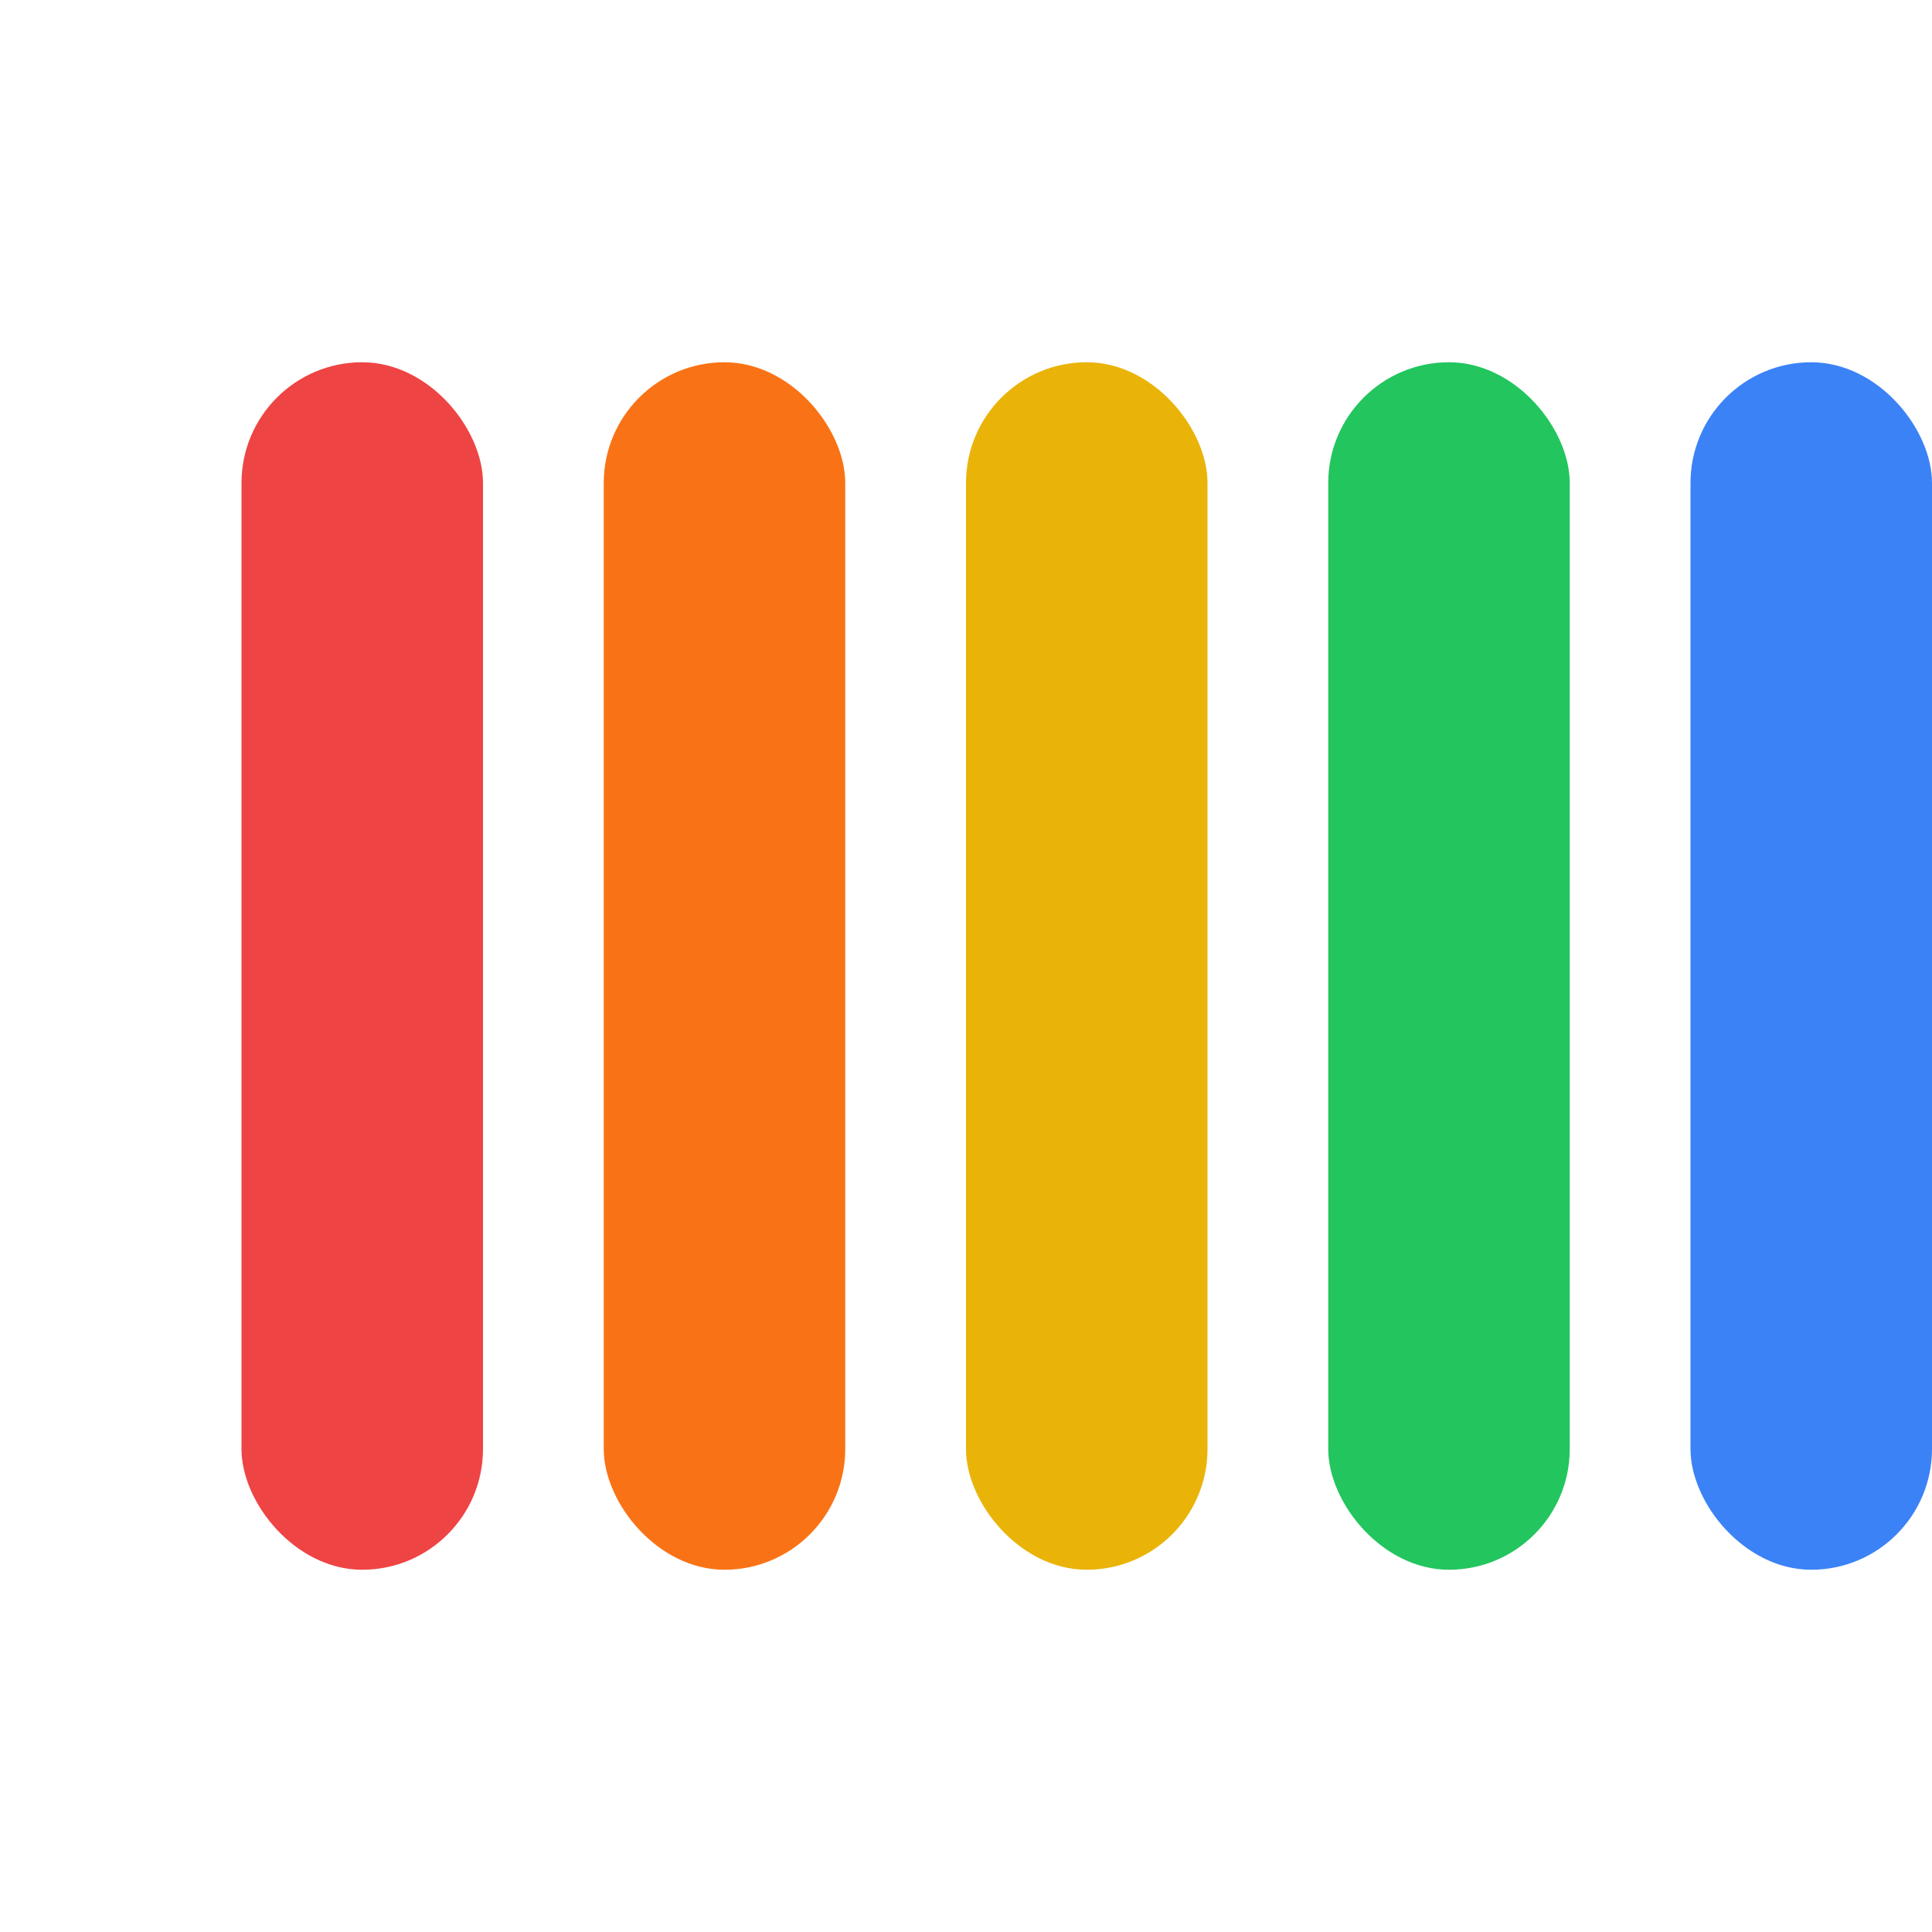 <svg width="32" height="32" viewBox="0 0 32 32" fill="none" xmlns="http://www.w3.org/2000/svg">
  <!-- Color palette representation with 5 rounded rectangles -->
  <rect x="4" y="6" width="4" height="20" rx="2" fill="#ef4444"/>
  <rect x="10" y="6" width="4" height="20" rx="2" fill="#f97316"/>
  <rect x="16" y="6" width="4" height="20" rx="2" fill="#eab308"/>
  <rect x="22" y="6" width="4" height="20" rx="2" fill="#22c55e"/>
  <rect x="28" y="6" width="4" height="20" rx="2" fill="#3b82f6"/>
</svg>